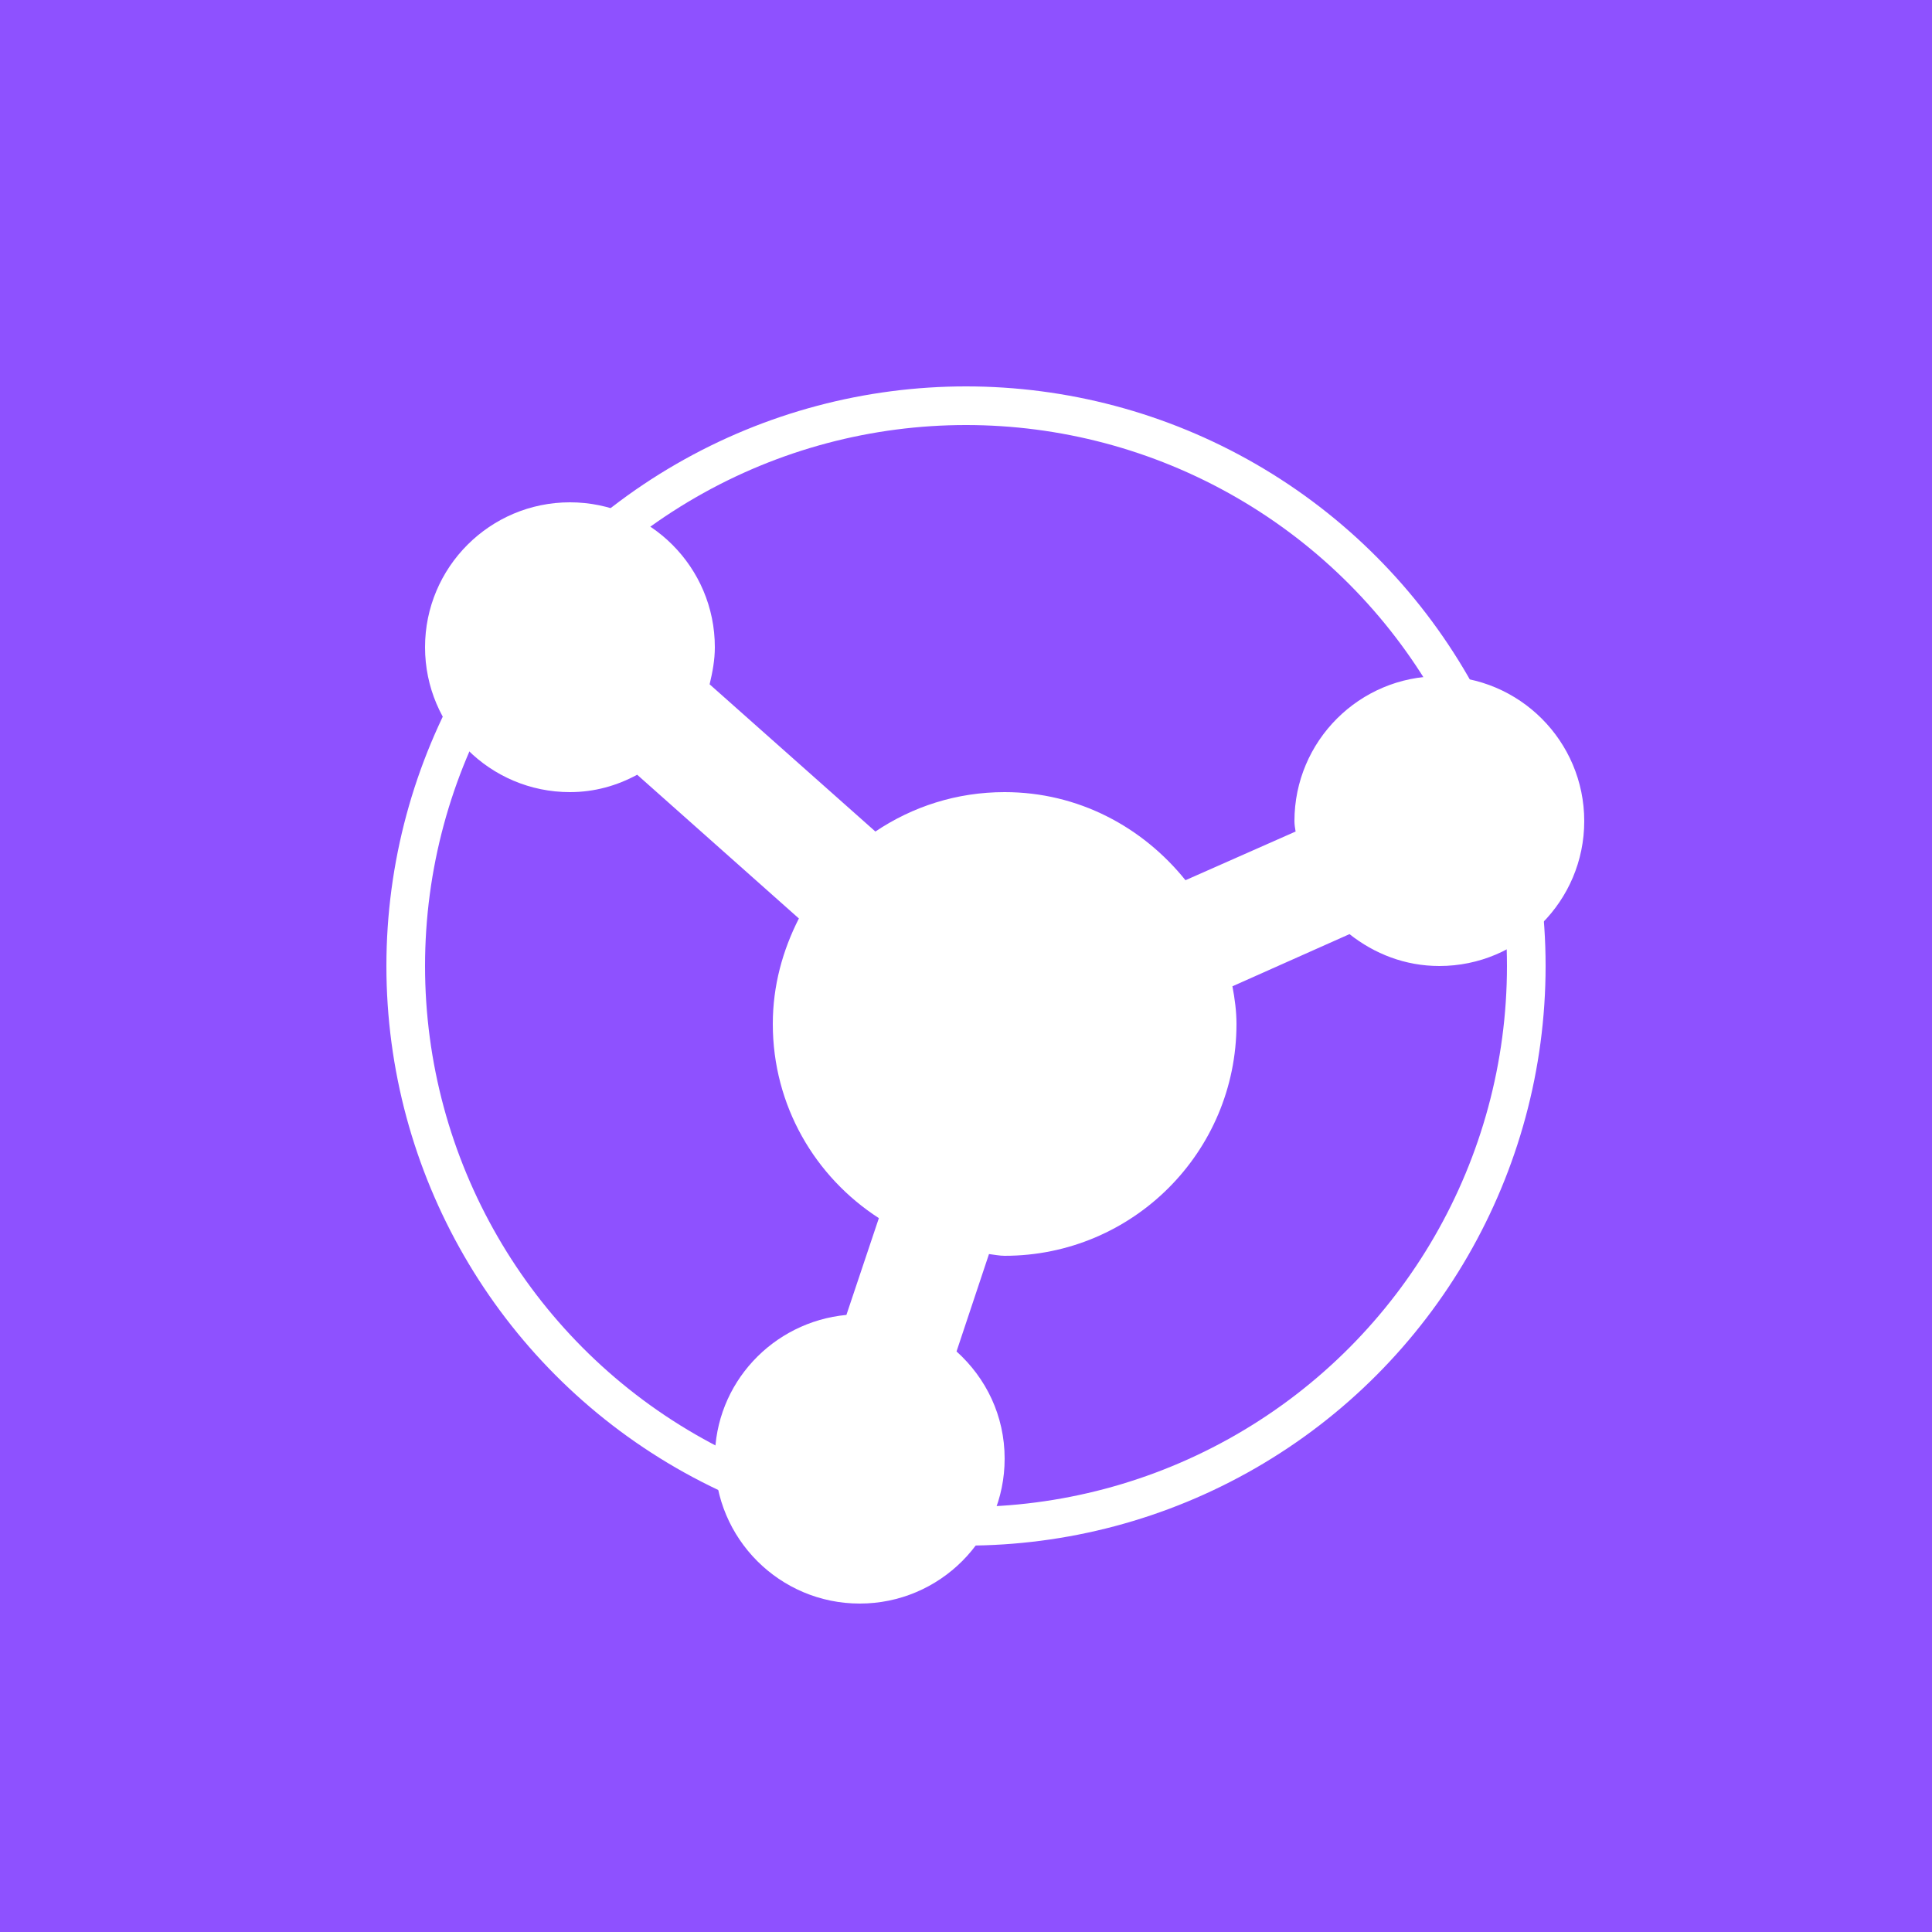 <svg width="50" height="50" viewBox="0 0 50 50" fill="none" xmlns="http://www.w3.org/2000/svg">
<rect width="50" height="50" fill="#8E51FF"/>
<path fill-rule="evenodd" clip-rule="evenodd" d="M37.25 17.5C35.18 17.5 33.5 19.18 33.5 21.25C33.5 21.34 33.515 21.43 33.53 21.52L30.68 22.78C29.57 21.4 27.905 20.5 26 20.5C24.755 20.5 23.615 20.875 22.655 21.52L18.365 17.71C18.44 17.395 18.5 17.08 18.5 16.75C18.5 14.68 16.82 13 14.75 13C12.68 13 11 14.68 11 16.75C11 18.82 12.68 20.5 14.75 20.5C15.38 20.5 15.965 20.335 16.49 20.05L20.675 23.77C20.255 24.595 20 25.51 20 26.5C20 28.615 21.095 30.46 22.745 31.525L21.905 34.03C20 34.21 18.5 35.8 18.5 37.75C18.5 39.82 20.18 41.5 22.25 41.5C24.32 41.5 26 39.82 26 37.75C26 36.64 25.52 35.665 24.755 34.975L25.595 32.455C25.73 32.47 25.865 32.5 26 32.5C29.315 32.5 32 29.815 32 26.5C32 26.17 31.955 25.84 31.895 25.525L34.925 24.175C35.57 24.685 36.365 25 37.25 25C39.32 25 41 23.32 41 21.25C41 19.18 39.32 17.5 37.25 17.5Z" fill="white"/>
<circle cx="25" cy="25" r="14.5" stroke="white"/>
</svg>
